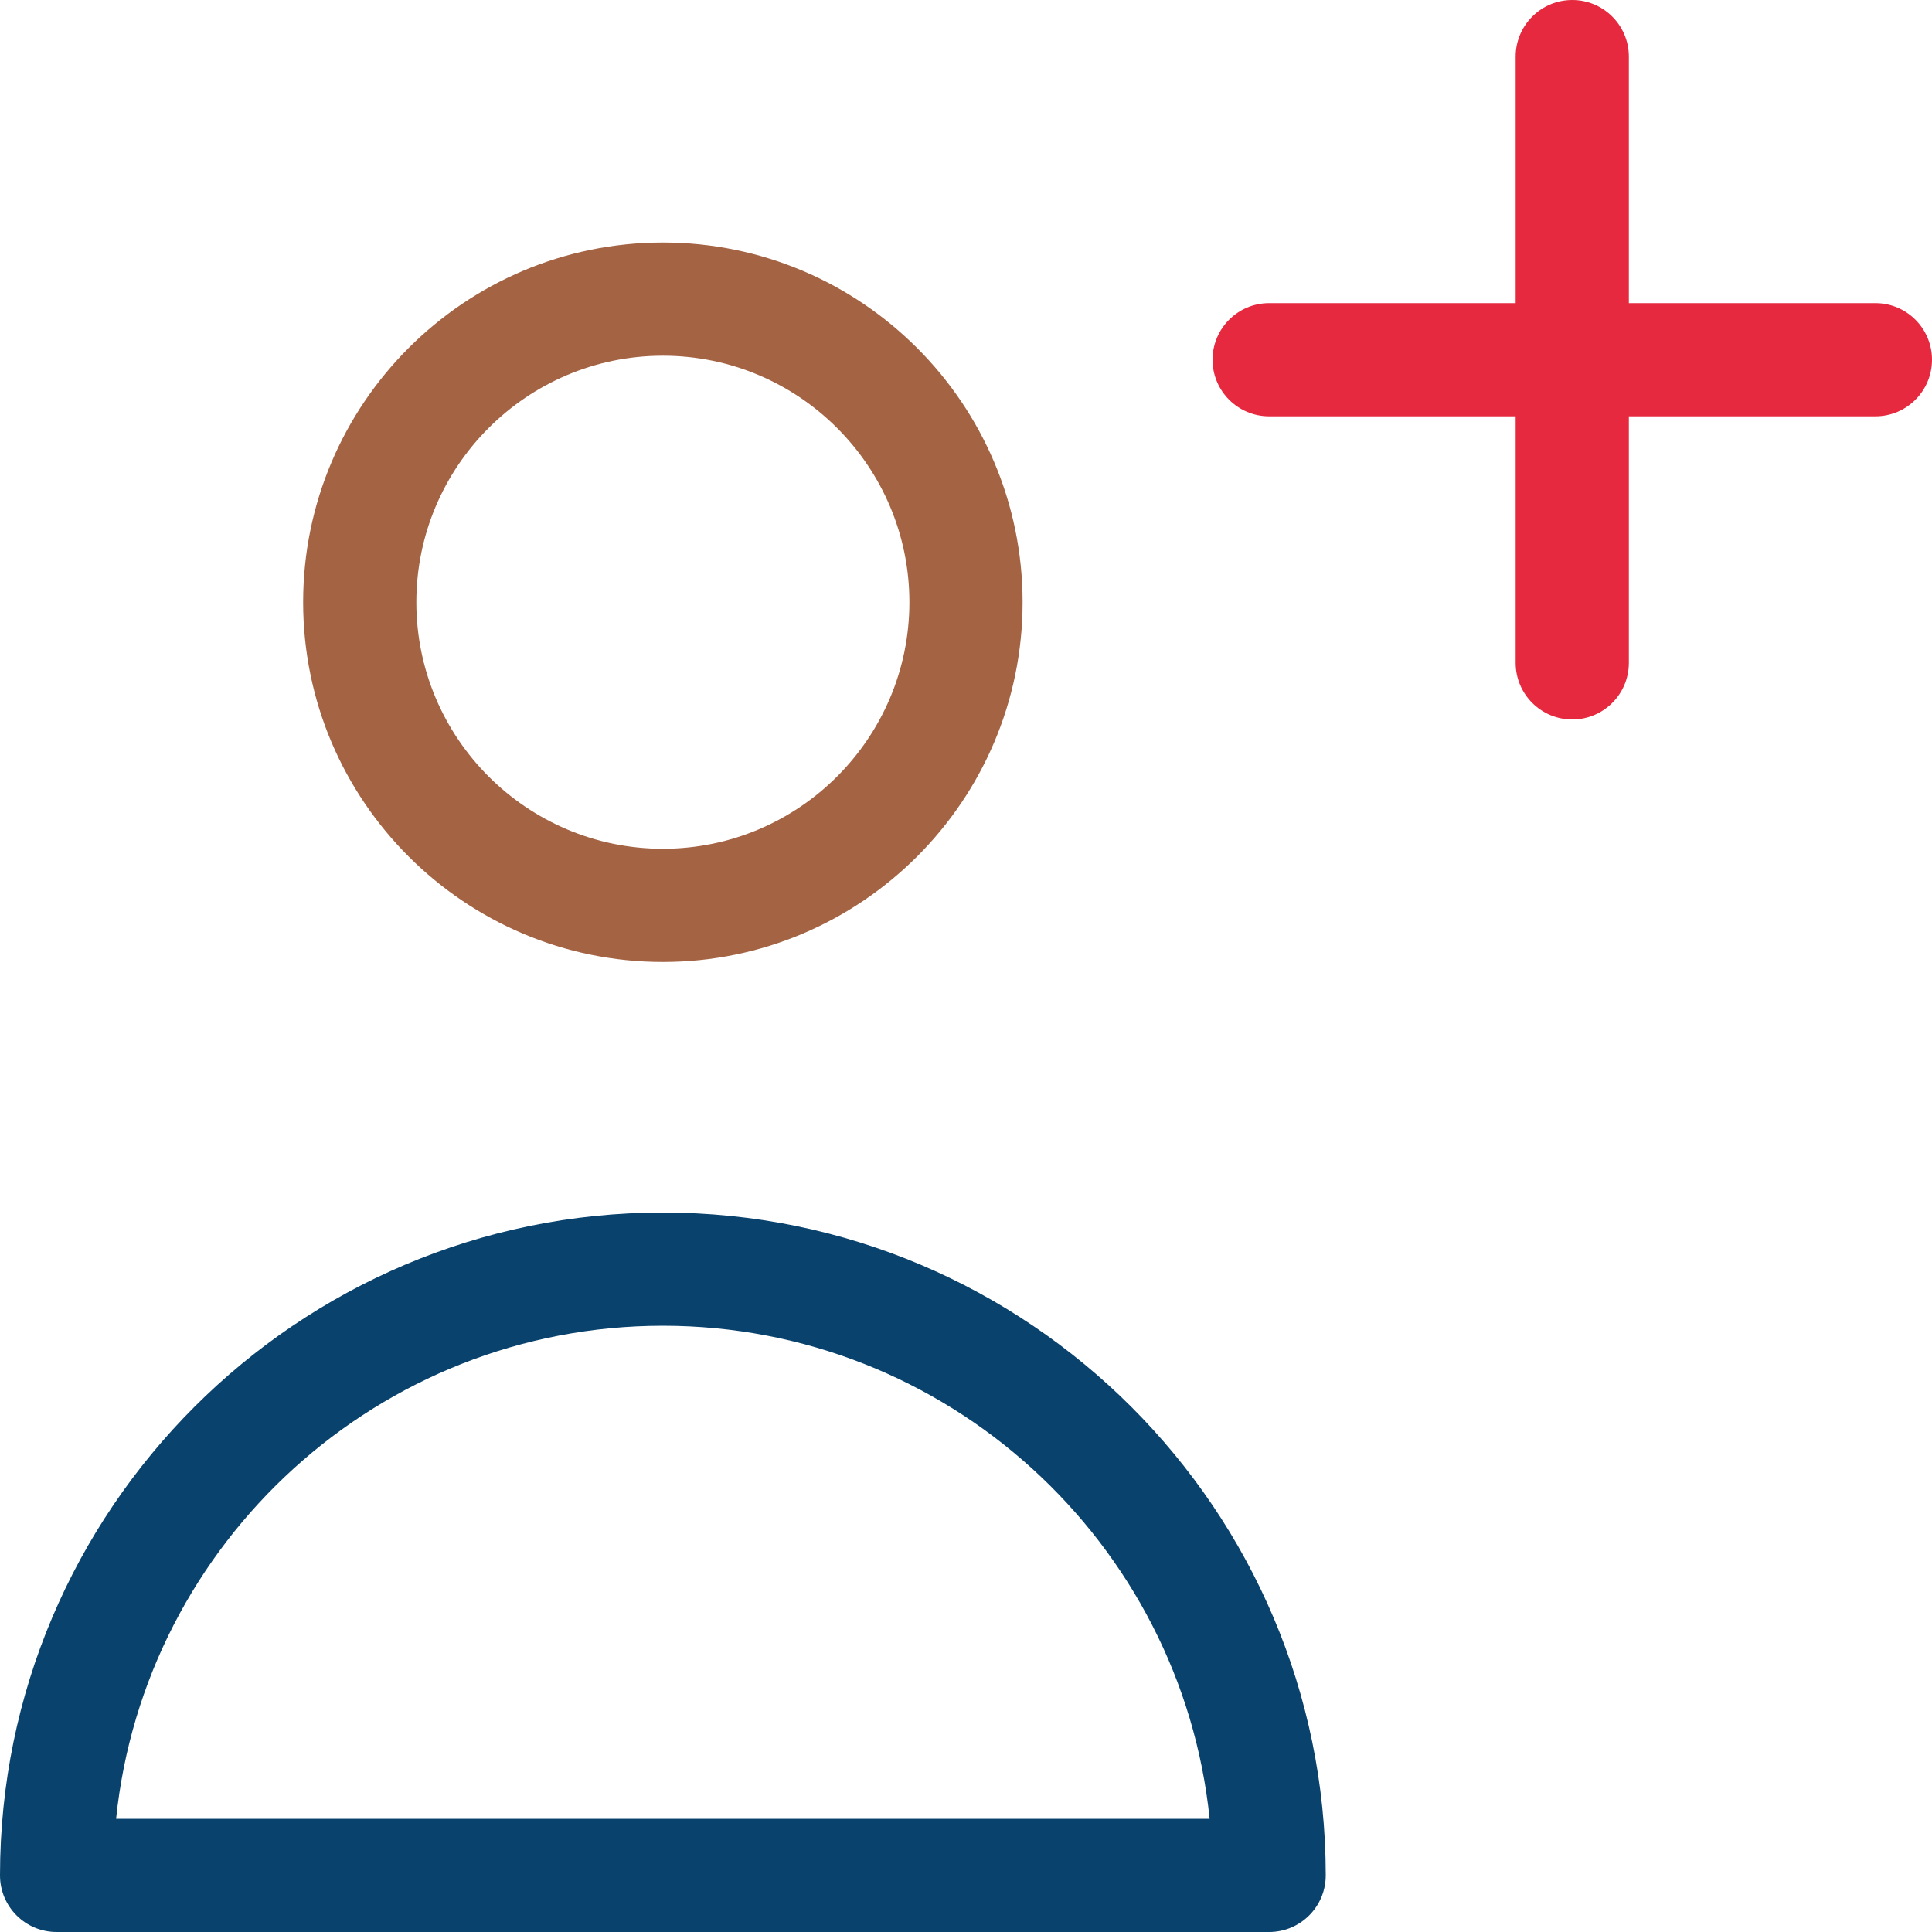 <svg height="512pt" viewBox="0 0 512 512" width="512pt" xmlns="http://www.w3.org/2000/svg"><path d="m497 80.332h-65.336v-65.332c0-8.285-6.715-15-15-15-8.281 0-15 6.715-15 15v65.332h-65.328c-8.285 0-15 6.719-15 15 0 8.285 6.715 15 15 15h65.328v65.336c0 8.281 6.719 15 15 15 8.285 0 15-6.719 15-15v-65.336h65.336c8.285 0 15-6.715 15-15 0-8.281-6.715-15-15-15zm0 0" fill="#e6293f"/><path d="m336.336 512h-321.336c-8.285 0-15-6.715-15-15 0-96.863 78.805-175.664 175.664-175.664 96.863 0 175.672 78.801 175.672 175.664 0 8.285-6.719 15-15 15zm-305.57-30h289.801c-7.531-73.301-69.641-130.664-144.898-130.664-75.258 0-137.367 57.363-144.902 130.664zm0 0" fill="#09426d"/><path d="m175.664 254.934c-52.562 0-95.328-42.766-95.328-95.332 0-52.566 42.766-95.336 95.328-95.336 52.57 0 95.336 42.77 95.336 95.336 0 52.566-42.766 95.332-95.336 95.332zm0-160.668c-36.023 0-65.328 29.309-65.328 65.336 0 36.023 29.305 65.332 65.328 65.332 36.027 0 65.336-29.309 65.336-65.332 0-36.027-29.309-65.336-65.336-65.336zm0 0" fill="#a46343"/></svg>